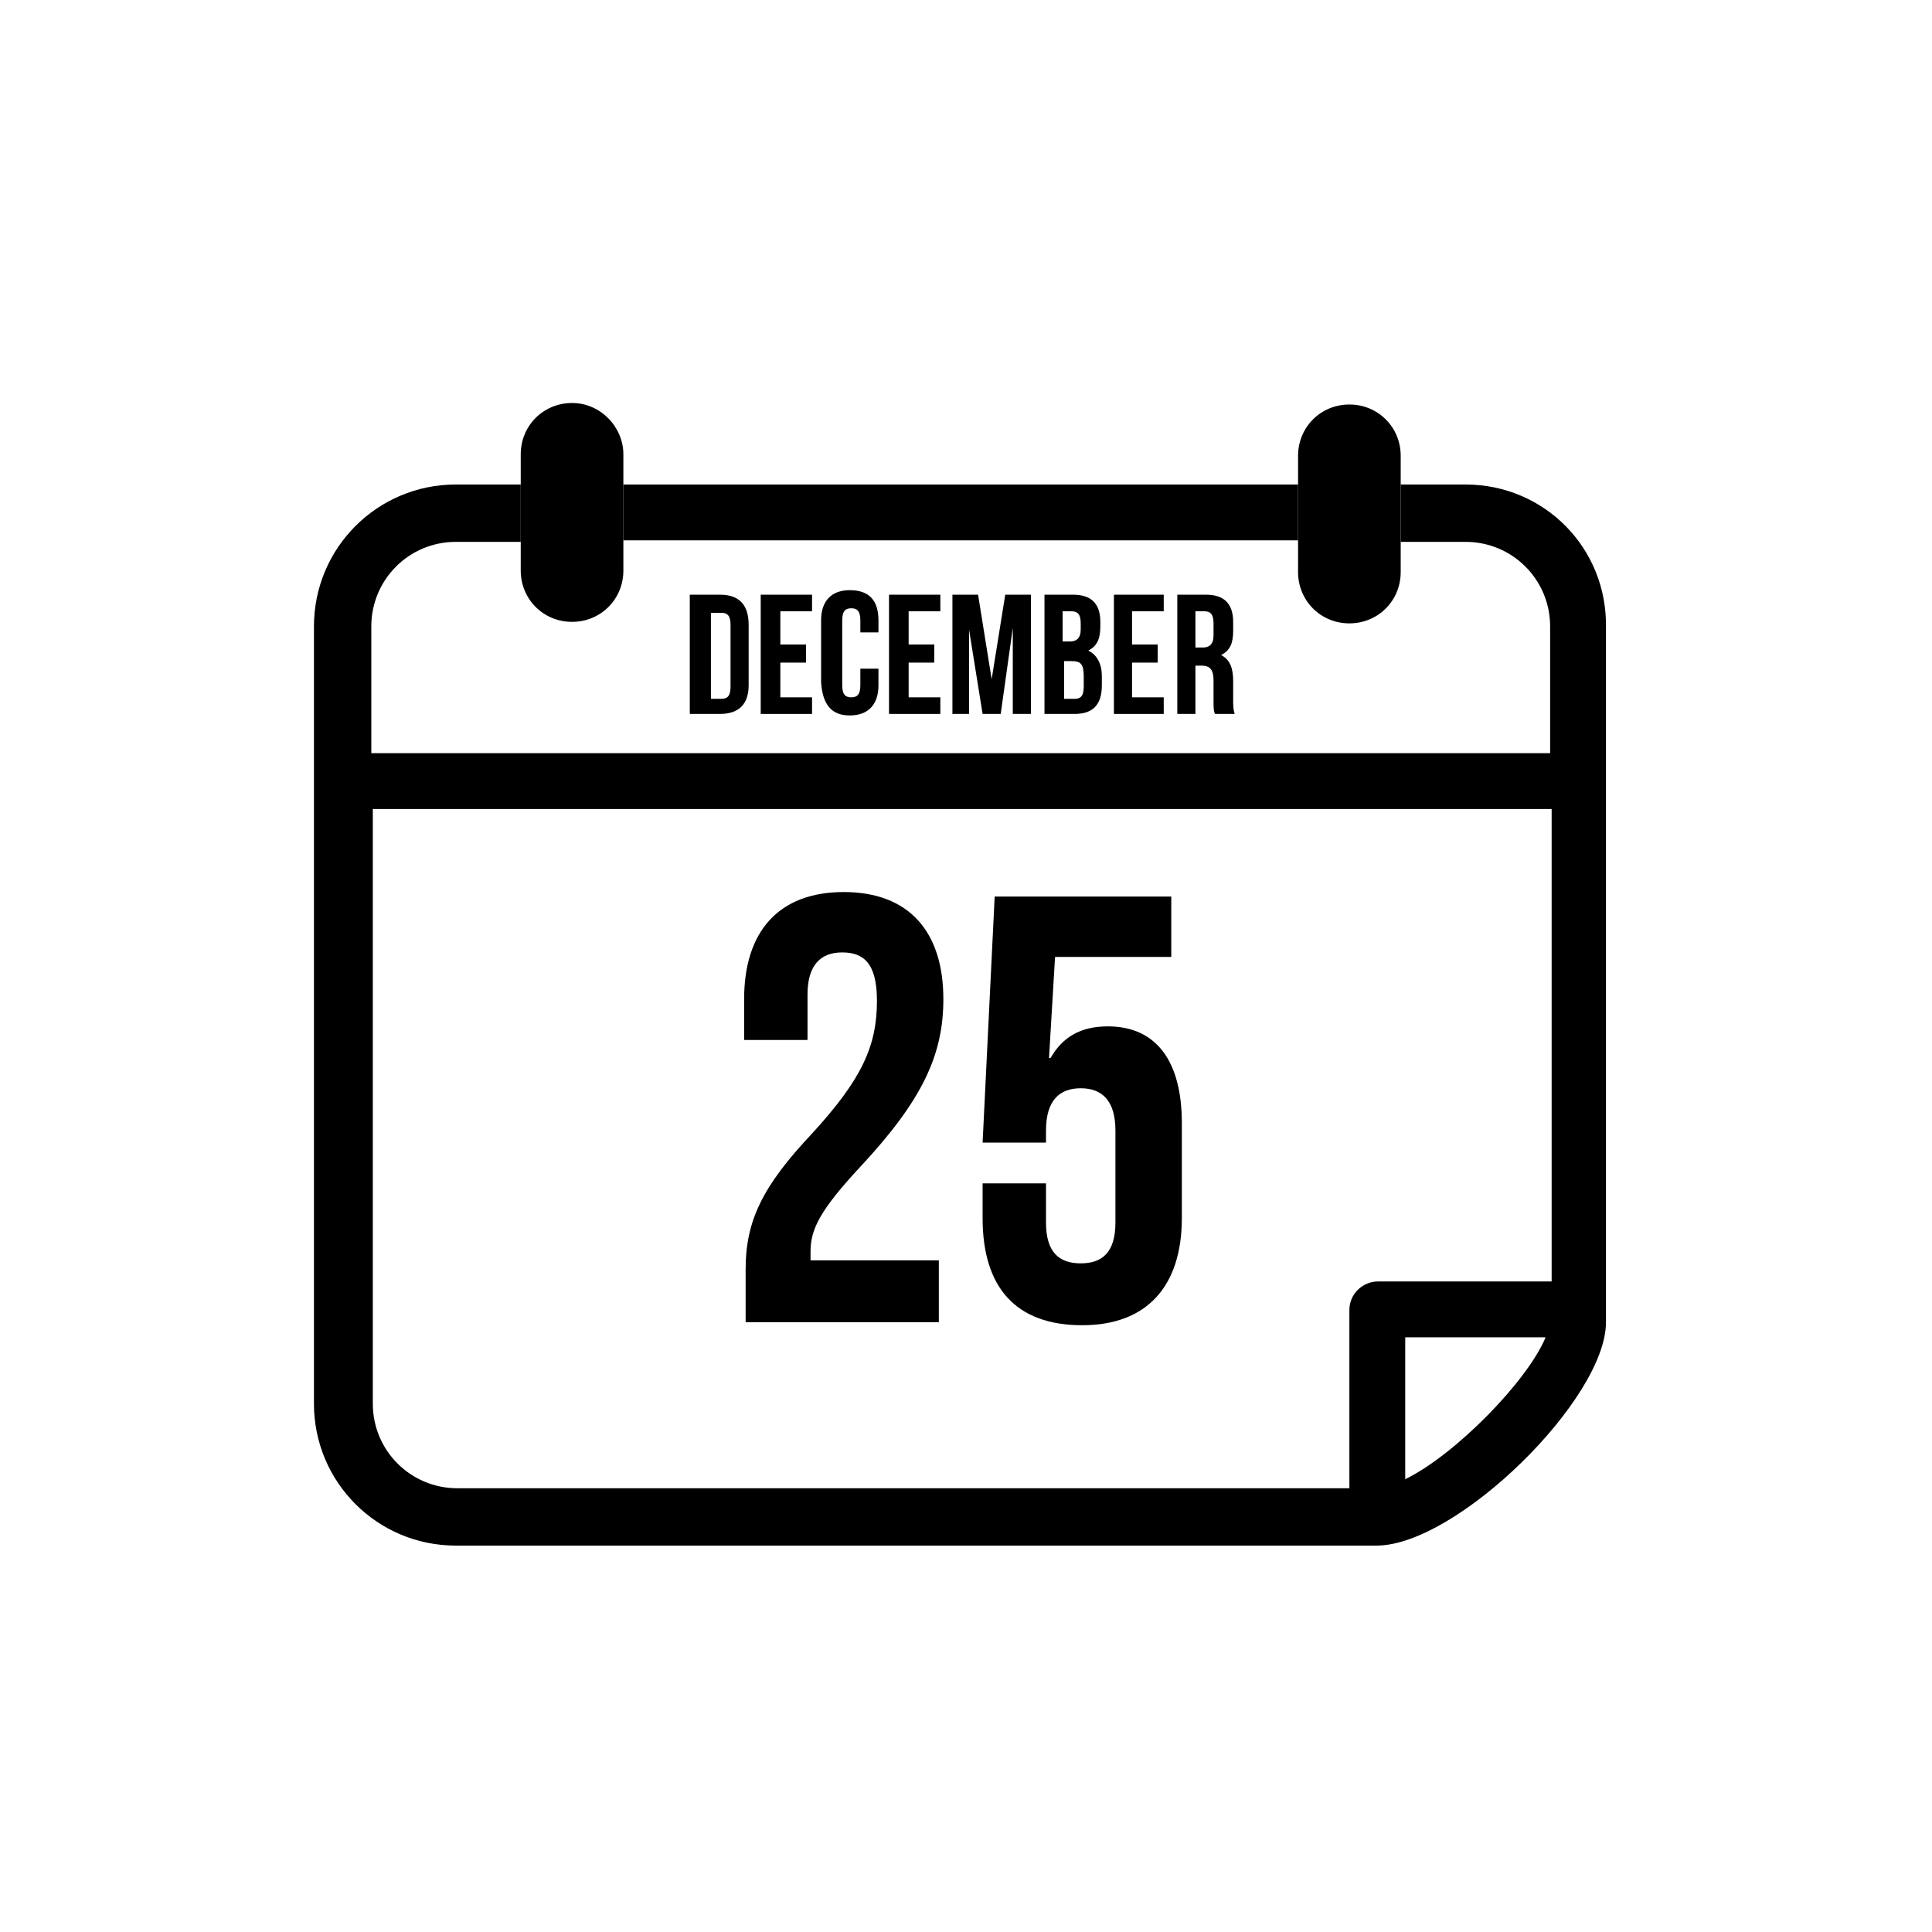 <?xml version="1.0" ?><svg id="Layer_1" style="enable-background:new 0 0 128 128;" version="1.1" viewBox="0 0 128 128" xml:space="preserve" xmlns="http://www.w3.org/2000/svg" xmlns:xlink="http://www.w3.org/1999/xlink"><g><rect height="3.7" width="44.7" x="41.3" y="32.1"/><path d="M97.1,32.1h-4.3v3.8h4.3c3.1,0,5.6,2.5,5.6,5.6v8.4H24.6v-8.4c0-3.1,2.5-5.6,5.6-5.6h4.3v-3.8h-4.3c-5.2,0-9.4,4.2-9.4,9.4   V93c0,5.2,4.2,9.4,9.4,9.4h61c5.3,0,15.2-9.7,15.2-14.8v-46C106.5,36.3,102.3,32.1,97.1,32.1z M93.1,98v-9.4h9.3   C101.2,91.5,96.4,96.4,93.1,98z M102.7,84.9H91.3c-1,0-1.9,0.8-1.9,1.9v11.8H30.3c-3.1,0-5.6-2.5-5.6-5.6V53.6h78.1V84.9z"/><path d="M62.1,83.5h-8.4c0-0.2,0-0.4,0-0.6c0-1.5,0.7-2.8,3.3-5.6c4.1-4.4,5.5-7.4,5.5-11.1c0-4.5-2.3-7.1-6.6-7.1   c-4.3,0-6.6,2.6-6.6,7.1v2.7h4.2v-3c0-2,0.9-2.8,2.3-2.8s2.3,0.7,2.3,3.2c0,3-1,5.2-4.3,8.8c-3.3,3.5-4.4,5.8-4.4,9v3.5h12.8V83.5z   "/><path d="M71.7,87.8c4.3,0,6.6-2.6,6.6-7.1v-6.3c0-4.1-1.7-6.4-4.9-6.4c-1.8,0-3,0.7-3.8,2.1h-0.1l0.4-6.7h7.7v-4H65.9l-0.8,16.3   h4.2v-0.8c0-2,0.9-2.8,2.3-2.8s2.3,0.8,2.3,2.8V81c0,2-0.9,2.7-2.3,2.7s-2.3-0.7-2.3-2.7v-2.6h-4.2v2.3   C65.1,85.3,67.3,87.8,71.7,87.8z"/><path d="M37.9,26.7c-1.9,0-3.4,1.5-3.4,3.4v2v3.7v2c0,1.9,1.5,3.4,3.4,3.4c1.9,0,3.4-1.5,3.4-3.4v-2v-3.7v-2   C41.3,28.3,39.8,26.7,37.9,26.7z"/><path d="M86,35.9v2c0,1.9,1.5,3.4,3.4,3.4c1.9,0,3.4-1.5,3.4-3.4v-2v-3.7v-2c0-1.9-1.5-3.4-3.4-3.4c-1.9,0-3.4,1.5-3.4,3.4v2V35.9z   "/><path d="M49.6,45.4v-4c0-1.3-0.6-2-1.9-2h-2v7.9h2C49,47.3,49.6,46.6,49.6,45.4z M47.1,46.2v-5.6h0.7c0.4,0,0.6,0.2,0.6,0.8v4.1   c0,0.6-0.2,0.8-0.6,0.8H47.1z"/><polygon points="53.8,46.2 51.7,46.2 51.7,43.9 53.4,43.9 53.4,42.7 51.7,42.7 51.7,40.5 53.8,40.5 53.8,39.4 50.4,39.4 50.4,47.3    53.8,47.3  "/><path d="M56.3,47.4c1.2,0,1.9-0.7,1.9-2v-1.1H57v1.1c0,0.6-0.2,0.8-0.6,0.8s-0.6-0.2-0.6-0.8v-4.3c0-0.6,0.2-0.8,0.6-0.8   s0.6,0.2,0.6,0.8v0.8h1.2v-0.8c0-1.3-0.6-2-1.9-2c-1.2,0-1.9,0.7-1.9,2v4.1C54.5,46.7,55.1,47.4,56.3,47.4z"/><polygon points="62.3,46.2 60.2,46.2 60.2,43.9 61.9,43.9 61.9,42.7 60.2,42.7 60.2,40.5 62.3,40.5 62.3,39.4 58.9,39.4 58.9,47.3    62.3,47.3  "/><polygon points="64.2,41.7 64.2,41.7 65.1,47.3 66.3,47.3 67.1,41.6 67.1,41.6 67.1,47.3 68.3,47.3 68.3,39.4 66.6,39.4 65.7,45    65.7,45 64.8,39.4 63.1,39.4 63.1,47.3 64.2,47.3  "/><path d="M73,45.4v-0.6c0-0.8-0.3-1.4-0.9-1.7v0c0.6-0.3,0.8-0.8,0.8-1.6v-0.3c0-1.2-0.6-1.8-1.8-1.8h-1.9v7.9h2   C72.4,47.3,73,46.7,73,45.4z M70.4,40.5H71c0.4,0,0.6,0.2,0.6,0.8v0.4c0,0.6-0.3,0.8-0.7,0.8h-0.5V40.5z M70.4,43.8H71   c0.6,0,0.8,0.2,0.8,1v0.7c0,0.6-0.2,0.8-0.6,0.8h-0.7V43.8z"/><polygon points="77.1,46.2 75,46.2 75,43.9 76.7,43.9 76.7,42.7 75,42.7 75,40.5 77.1,40.5 77.1,39.4 73.8,39.4 73.8,47.3    77.1,47.3  "/><path d="M79.2,44.1h0.4c0.6,0,0.8,0.3,0.8,1v1.2c0,0.6,0,0.8,0.1,1h1.3c-0.1-0.3-0.1-0.6-0.1-1v-1.2c0-0.8-0.2-1.4-0.8-1.7v0   c0.6-0.3,0.8-0.8,0.8-1.6v-0.6c0-1.2-0.6-1.8-1.8-1.8h-1.9v7.9h1.2V44.1z M79.2,40.5h0.6c0.4,0,0.6,0.2,0.6,0.8v0.8   c0,0.6-0.3,0.8-0.7,0.8h-0.5V40.5z"/></g></svg>